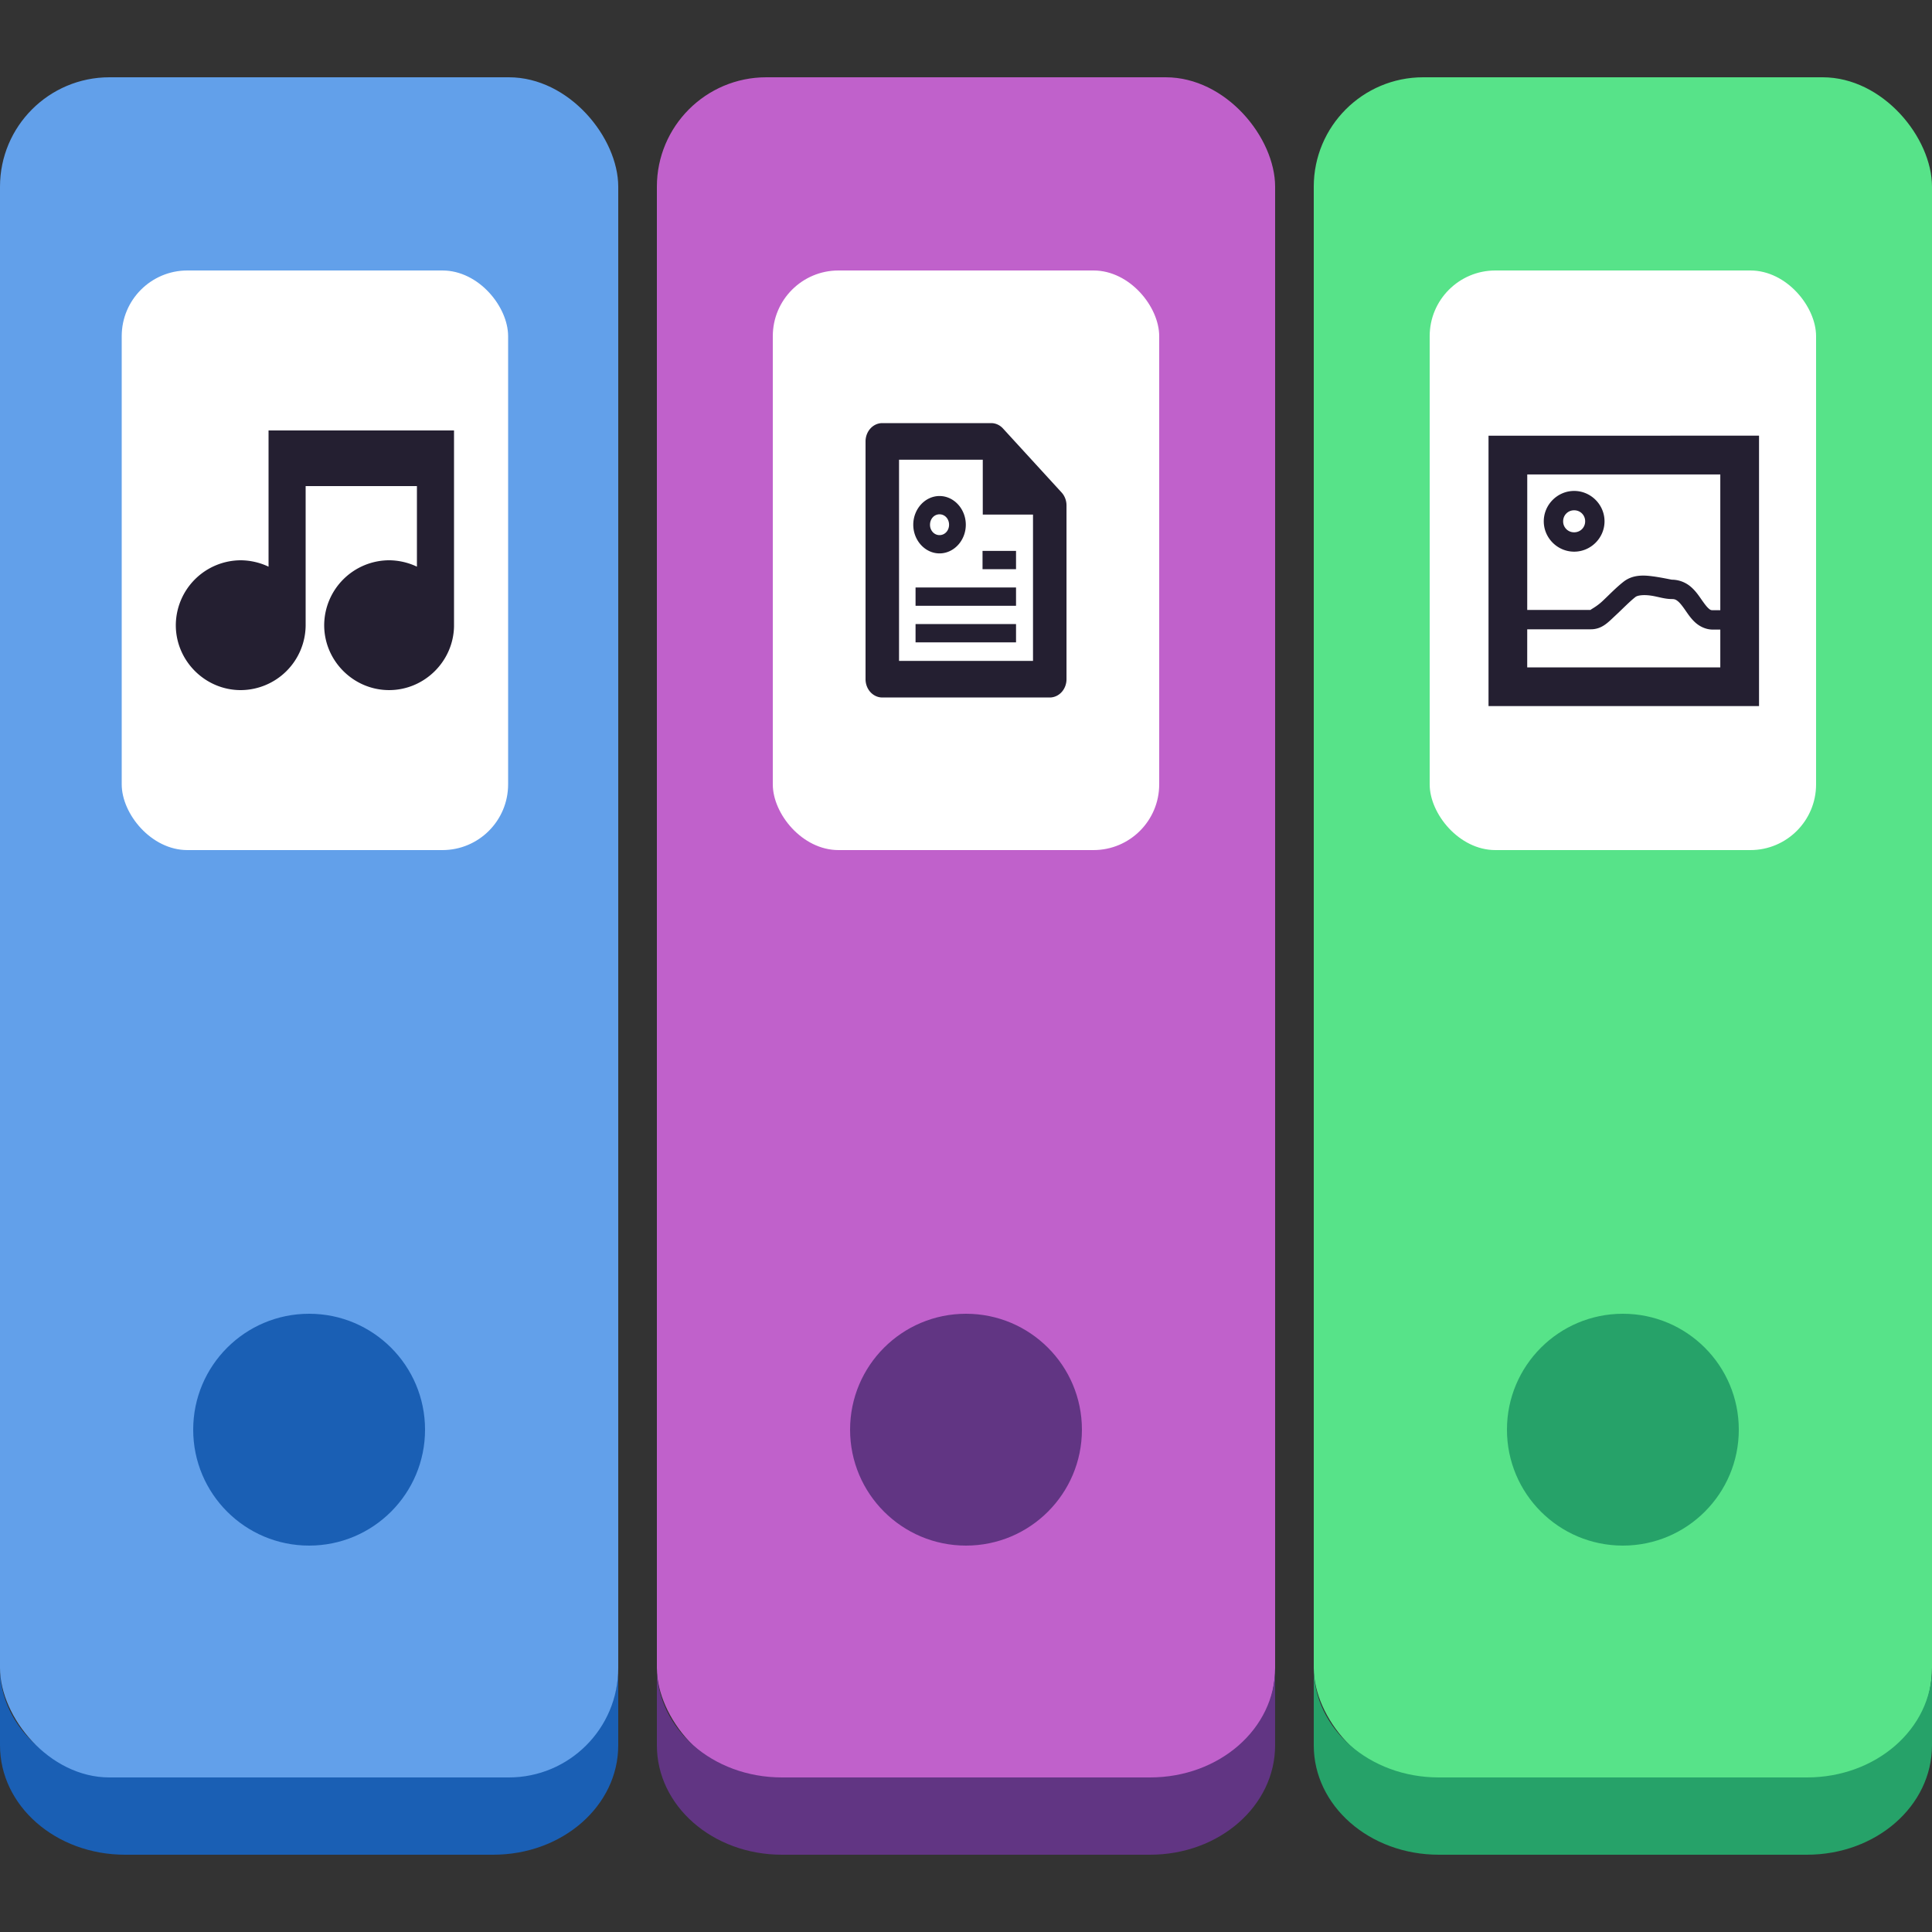 <?xml version="1.0" encoding="UTF-8" standalone="no"?>
<!-- Created with Inkscape (http://www.inkscape.org/) -->

<svg
   xmlns:dc="http://purl.org/dc/elements/1.1/"
   xmlns:cc="http://creativecommons.org/ns#"
   xmlns:rdf="http://www.w3.org/1999/02/22-rdf-syntax-ns#"
   xmlns:svg="http://www.w3.org/2000/svg"
   xmlns="http://www.w3.org/2000/svg"
   xmlns:xlink="http://www.w3.org/1999/xlink"
   xmlns:sodipodi="http://sodipodi.sourceforge.net/DTD/sodipodi-0.dtd"
   xmlns:inkscape="http://www.inkscape.org/namespaces/inkscape"
   inkscape:export-ydpi="90.000000"
   inkscape:export-xdpi="90.000000"
   inkscape:export-filename="/home/lapo/firewall.png"
   width="250"
   height="250"
   id="svg11300"
   sodipodi:version="0.32"
   inkscape:version="0.92.4 (unknown)"
   sodipodi:docname="avi.wad.Organizer.svg"
   inkscape:output_extension="org.inkscape.output.svg.inkscape"
   version="1.0"
   style="display:inline;enable-background:new">
  <rect width="100%" height="100%" fill="#333333" stroke="none"/>
  <title
     id="title4872">Firewall</title>
  <sodipodi:namedview
     stroke="#ef2929"
     fill="#f57900"
     id="base"
     pagecolor="#474747"
     bordercolor="#666666"
     borderopacity="0.255"
     inkscape:pageopacity="0"
     inkscape:pageshadow="2"
     inkscape:zoom="2.0000001"
     inkscape:cx="100.48511"
     inkscape:cy="117.00487"
     inkscape:current-layer="layer5"
     showgrid="false"
     inkscape:grid-bbox="true"
     inkscape:document-units="px"
     inkscape:showpageshadow="false"
     inkscape:window-width="1366"
     inkscape:window-height="704"
     inkscape:window-x="0"
     inkscape:window-y="27"
     width="400px"
     height="300px"
     inkscape:snap-nodes="false"
     inkscape:snap-bbox="true"
     gridtolerance="10000"
     inkscape:object-nodes="true"
     inkscape:snap-grids="true"
     showguides="false"
     inkscape:guide-bbox="true"
     inkscape:window-maximized="1"
     inkscape:snap-center="true"
     inkscape:snap-object-midpoints="true"
     inkscape:snap-page="true"
     inkscape:snap-bbox-midpoints="true">
    <inkscape:grid
       spacingy="1px"
       spacingx="1px"
       id="grid5883"
       type="xygrid"
       enabled="true"
       visible="true"
       empspacing="4"
       snapvisiblegridlinesonly="true" />
    <inkscape:grid
       type="xygrid"
       id="grid11592"
       empspacing="2"
       visible="true"
       enabled="false"
       spacingx="0.5px"
       spacingy="0.5px"
       color="#ff0000"
       opacity="0.125"
       empcolor="#ff0000"
       empopacity="0.251"
       snapvisiblegridlinesonly="true" />
    <sodipodi:guide
       orientation="-0.707,0.707"
       position="309.812,173.625"
       id="guide9630"
       inkscape:locked="false" />
  </sodipodi:namedview>
  <defs
     id="defs3">
    <linearGradient
       id="linearGradient6767"
       inkscape:collect="always">
      <stop
         id="stop6769"
         offset="0"
         style="stop-color:#ffffff;stop-opacity:1;" />
      <stop
         style="stop-color:#ffffff;stop-opacity:0.11"
         offset="0.32"
         id="stop6773" />
      <stop
         id="stop6771"
         offset="1"
         style="stop-color:#ffffff;stop-opacity:1" />
    </linearGradient>
    <linearGradient
       inkscape:collect="always"
       id="linearGradient6757">
      <stop
         style="stop-color:#ffffff;stop-opacity:1"
         offset="0"
         id="stop6759" />
      <stop
         style="stop-color:#ffffff;stop-opacity:0"
         offset="1"
         id="stop6761" />
    </linearGradient>
    <clipPath
       clipPathUnits="userSpaceOnUse"
       id="clipPath5154">
      <circle
         r="109.647"
         cy="924.362"
         cx="128"
         id="circle5156"
         style="opacity:1;fill:url(#radialGradient5158);fill-opacity:1;stroke:none;stroke-opacity:1" />
    </clipPath>
    <linearGradient
       inkscape:collect="always"
       id="linearGradient6001">
      <stop
         style="stop-color:#ffffff;stop-opacity:1;"
         offset="0"
         id="stop6003" />
      <stop
         style="stop-color:#ffffff;stop-opacity:0;"
         offset="1"
         id="stop6005" />
    </linearGradient>
    <radialGradient
       inkscape:collect="always"
       xlink:href="#linearGradient6177"
       id="radialGradient6208"
       cx="113.591"
       cy="905.628"
       fx="113.591"
       fy="905.628"
       r="32.762"
       gradientTransform="matrix(1.574,0,0,1.722,-66.581,-661.849)"
       gradientUnits="userSpaceOnUse" />
    <linearGradient
       id="linearGradient6177"
       inkscape:collect="always">
      <stop
         id="stop6179"
         offset="0"
         style="stop-color:#ffcbb6;stop-opacity:1" />
      <stop
         id="stop6181"
         offset="1"
         style="stop-color:#ff2b79;stop-opacity:1" />
    </linearGradient>
    <clipPath
       clipPathUnits="userSpaceOnUse"
       id="clipPath5355">
      <circle
         r="109.647"
         cy="924.362"
         cx="128"
         id="circle5357"
         style="opacity:1;fill:url(#radialGradient5158);fill-opacity:1;stroke:none;stroke-opacity:1" />
    </clipPath>
    <linearGradient
       inkscape:collect="always"
       xlink:href="#linearGradient6001"
       id="linearGradient4812"
       x1="111.678"
       y1="123.828"
       x2="133.099"
       y2="129.866"
       gradientUnits="userSpaceOnUse"
       gradientTransform="matrix(0.975,0,0,0.975,3.903,798.709)" />
    <clipPath
       clipPathUnits="userSpaceOnUse"
       id="clipPath4688">
      <path
         sodipodi:nodetypes="ccccccccccc"
         inkscape:connector-curvature="0"
         id="path4690"
         d="m 106.424,889.602 c -2.245,-0.052 -4.093,1.753 -4.094,3.998 v 32.645 32.645 c -4e-5,3.079 3.333,5.004 6,3.465 l 28.27,-16.322 28.271,-16.322 c 2.666,-1.54 2.666,-5.388 0,-6.928 l -28.271,-16.322 -28.27,-16.322 c -0.581,-0.335 -1.236,-0.519 -1.906,-0.535 z"
         style="color:#000000;font-style:normal;font-variant:normal;font-weight:normal;font-stretch:normal;font-size:medium;line-height:normal;font-family:sans-serif;text-indent:0;text-align:start;text-decoration:none;text-decoration-line:none;text-decoration-style:solid;text-decoration-color:#000000;letter-spacing:normal;word-spacing:normal;text-transform:none;writing-mode:lr-tb;direction:ltr;baseline-shift:baseline;text-anchor:start;white-space:normal;clip-rule:nonzero;display:inline;overflow:visible;visibility:visible;opacity:1;isolation:auto;mix-blend-mode:normal;color-interpolation:sRGB;color-interpolation-filters:linearRGB;solid-color:#000000;solid-opacity:1;fill:url(#radialGradient4692);fill-opacity:1;fill-rule:nonzero;stroke:#a7003f;stroke-width:1;stroke-linecap:round;stroke-linejoin:round;stroke-miterlimit:4;stroke-dasharray:none;stroke-dashoffset:0;stroke-opacity:1;color-rendering:auto;image-rendering:auto;shape-rendering:auto;text-rendering:auto;enable-background:accumulate" />
    </clipPath>
    <clipPath
       clipPathUnits="userSpaceOnUse"
       id="clipPath4564">
      <circle
         style="opacity:1;fill:url(#radialGradient4568);fill-opacity:1;stroke:none;stroke-opacity:1"
         id="circle4566"
         cx="128"
         cy="924.362"
         r="109.647" />
    </clipPath>
    <linearGradient
       inkscape:collect="always"
       xlink:href="#linearGradient5532"
       id="linearGradient5538"
       x1="89.853"
       y1="838.67"
       x2="89.853"
       y2="1064.475"
       gradientUnits="userSpaceOnUse" />
    <linearGradient
       inkscape:collect="always"
       id="linearGradient5532">
      <stop
         style="stop-color:#ffffff;stop-opacity:0.449"
         offset="0"
         id="stop5534" />
      <stop
         style="stop-color:#e20053;stop-opacity:0.272"
         offset="1"
         id="stop5536" />
    </linearGradient>
    <clipPath
       clipPathUnits="userSpaceOnUse"
       id="clipPath6215">
      <path
         sodipodi:nodetypes="ccccccccccccccccccccccccccccccccccccccccccccccccccccccccccccccc"
         id="path6217"
         d="m 105.173,806.186 c -3.069,0.564 -6.114,1.247 -9.129,2.049 -3.838,1.065 -7.621,2.321 -11.334,3.764 -3.712,1.443 -7.35,3.071 -10.899,4.877 -3.549,1.807 -7.006,3.789 -10.357,5.941 -3.352,2.153 -6.594,4.471 -9.714,6.948 -3.12,2.475 -6.114,5.105 -8.972,7.88 -0.367,0.389 -0.732,0.781 -1.094,1.175 2.602,17.86 16.832,40.038 30.863,55.742 -4.767,8.844 -7.266,18.733 -7.272,28.781 0.021,2.874 0.246,5.744 0.673,8.586 -20.257,-9.185 -43.077,-26.535 -52.798,-47.364 -0.441,1.152 -0.863,2.31 -1.268,3.475 -1.177,3.805 -2.163,7.666 -2.954,11.57 -0.792,3.903 -1.387,7.843 -1.785,11.806 -0.397,3.963 -0.596,7.944 -0.596,11.927 -4.394e-4,2.819 0.099,5.638 0.298,8.45 0.282,3.973 0.763,7.93 1.441,11.855 0.626,3.518 1.409,7.007 2.347,10.455 16.778,6.684 43.115,5.45 63.748,1.143 6.819,11.028 16.987,19.584 29.018,24.417 -18.072,12.936 -44.49,24.021 -67.373,22.032 1.384,1.665 2.813,3.292 4.286,4.879 2.775,2.857 5.691,5.574 8.737,8.139 3.046,2.566 6.219,4.978 9.506,7.227 3.287,2.249 6.685,4.332 10.18,6.241 3.495,1.91 7.084,3.643 10.753,5.194 3.669,1.551 7.413,2.917 11.219,4.094 1.439,0.396 2.884,0.765 4.337,1.107 14.139,-11.184 26.206,-34.583 32.78,-54.564 12.958,-0.383 25.454,-4.901 35.66,-12.895 2.159,22.126 -1.467,50.558 -14.647,69.383 3.069,-0.564 6.114,-1.247 9.129,-2.049 3.838,-1.065 7.621,-2.321 11.334,-3.764 3.712,-1.443 7.35,-3.071 10.899,-4.877 3.549,-1.807 7.006,-3.789 10.357,-5.941 3.352,-2.152 6.594,-4.471 9.714,-6.948 3.12,-2.475 6.114,-5.105 8.972,-7.88 0.367,-0.389 0.732,-0.781 1.094,-1.175 -2.602,-17.86 -16.832,-40.038 -30.863,-55.742 4.767,-8.844 7.266,-18.733 7.272,-28.781 -0.021,-2.874 -0.246,-5.743 -0.673,-8.586 20.257,9.185 43.077,26.535 52.798,47.364 0.441,-1.152 0.863,-2.31 1.268,-3.475 1.177,-3.805 2.163,-7.666 2.954,-11.57 0.792,-3.903 1.387,-7.843 1.785,-11.806 0.397,-3.963 0.596,-7.944 0.596,-11.927 4.4e-4,-2.819 -0.099,-5.638 -0.298,-8.45 -0.282,-3.973 -0.763,-7.93 -1.441,-11.855 -0.628,-3.534 -1.414,-7.038 -2.358,-10.502 -20.562,-7.328 -45.898,-4.795 -63.749,-1.114 -6.818,-11.019 -16.982,-19.569 -29.006,-24.399 18.072,-12.936 44.49,-24.021 67.373,-22.032 -1.384,-1.665 -2.813,-3.292 -4.286,-4.879 -2.775,-2.857 -5.691,-5.574 -8.737,-8.139 -3.046,-2.566 -6.219,-4.978 -9.506,-7.227 -3.287,-2.249 -6.685,-4.332 -10.18,-6.241 -3.495,-1.91 -7.084,-3.643 -10.753,-5.194 -3.669,-1.551 -7.413,-2.917 -11.219,-4.094 -1.427,-0.393 -2.86,-0.759 -4.301,-1.098 -14.147,11.184 -26.229,34.575 -32.811,54.556 -12.96,0.381 -25.458,4.9 -35.665,12.895 -2.159,-22.126 1.467,-50.558 14.647,-69.383 z"
         style="opacity:1;fill:url(#radialGradient6219);fill-opacity:1;stroke:none;stroke-opacity:1"
         inkscape:connector-curvature="0" />
    </clipPath>
    <linearGradient
       inkscape:collect="always"
       xlink:href="#linearGradient6757"
       id="linearGradient4075"
       gradientUnits="userSpaceOnUse"
       gradientTransform="matrix(1.115,0,0,1.115,-35.878,-26.418)"
       x1="311.179"
       y1="222.029"
       x2="311.179"
       y2="232.059" />
    <linearGradient
       inkscape:collect="always"
       xlink:href="#linearGradient6767"
       id="linearGradient4077"
       gradientUnits="userSpaceOnUse"
       gradientTransform="matrix(0.861,0,0,0.861,43.099,31.735)"
       x1="311.032"
       y1="233.344"
       x2="312.461"
       y2="223.417" />
  </defs>
  <g
     style="display:inline;opacity:1"
     inkscape:groupmode="layer"
     inkscape:label="artwork"
     id="layer1"
     transform="translate(0,-50)">
    <g
       inkscape:groupmode="layer"
       id="layer2"
       inkscape:label="baseplate"
       style="display:inline;opacity:1" />
    <g
       inkscape:groupmode="layer"
       id="layer4"
       inkscape:label="smallsizes"
       style="display:inline">
      <g
         id="g6154"
         style="fill:#ffffff"
         transform="matrix(1.25,0,0,1.25,-78,-47.25)" />
    </g>
    <g
       inkscape:groupmode="layer"
       id="layer5"
       inkscape:label="hires"
       style="display:inline;opacity:1">
      <g
         id="g8198"
         transform="matrix(5.093,0,0,2.239,20.302,129.481)"
         style="opacity:0.4" />
      <g
         id="g8230"
         inkscape:label="base"
         style="display:inline"
         transform="matrix(4.889,0,0,4.889,322.06,251.82)" />
      <path
         style="display:inline;opacity:1;fill:#1a5fb4;fill-opacity:1;stroke:none;stroke-width:1.781;stroke-opacity:1;enable-background:new"
         d="m 0,265.838 v 10 c 0,7.846 7.219,14.162 16.185,14.162 H 63.815 C 72.781,290 80,283.683 80,275.838 v -10 c 0,7.846 -7.219,14.162 -16.185,14.162 H 16.185 C 7.219,280 0,273.683 0,265.838 Z"
         id="rect1224"
         inkscape:connector-curvature="0" />
      <rect
         style="display:inline;opacity:1;fill:#62a0ea;fill-opacity:1;stroke:none;stroke-width:1.781;stroke-opacity:1;enable-background:new"
         id="rect357"
         width="80"
         height="220"
         x="0"
         y="60"
         ry="14.162" />
      <rect
         ry="14.162"
         y="60"
         x="85"
         height="220"
         width="80"
         id="rect1183"
         style="display:inline;opacity:1;fill:#c061cb;fill-opacity:1;stroke:none;stroke-width:1.781;stroke-opacity:1;enable-background:new" />
      <rect
         ry="14.162"
         y="60"
         x="170"
         height="220"
         width="80"
         id="rect1235"
         style="display:inline;opacity:1;fill:#57e389;fill-opacity:1;stroke:none;stroke-width:1.781;stroke-opacity:1;enable-background:new" />
      <path
         style="display:inline;opacity:1;fill:#26a269;fill-opacity:1;stroke:none;stroke-width:1.781;stroke-opacity:1;enable-background:new"
         d="m 170,265.838 v 10 c 0,7.846 7.219,14.162 16.185,14.162 h 47.629 c 8.966,0 16.185,-6.317 16.185,-14.162 v -10 c 0,7.846 -7.219,14.162 -16.185,14.162 H 186.185 C 177.219,280 170,273.683 170,265.838 Z"
         id="rect1237"
         inkscape:connector-curvature="0" />
      <circle
         style="opacity:1;fill:#26a269;fill-opacity:1;stroke:none;stroke-width:0.5;stroke-opacity:1"
         id="path1187"
         cx="210"
         cy="235"
         r="15" />
      <path
         style="display:inline;opacity:1;fill:#613583;fill-opacity:1;stroke:none;stroke-width:1.781;stroke-opacity:1;enable-background:new"
         d="m 85,265.838 v 10 c 0,7.846 7.219,14.162 16.185,14.162 h 47.629 c 8.966,0 16.185,-6.317 16.185,-14.162 v -10 c 0,7.846 -7.219,14.162 -16.185,14.162 H 101.185 C 92.219,280 85,273.683 85,265.838 Z"
         id="rect1230"
         inkscape:connector-curvature="0" />
      <circle
         r="15"
         cy="235"
         cx="125"
         id="circle1189"
         style="opacity:1;fill:#613583;fill-opacity:1;stroke:none;stroke-width:0.5;stroke-opacity:1" />
      <circle
         style="opacity:1;fill:#1a5fb4;fill-opacity:1;stroke:none;stroke-width:0.5;stroke-opacity:1"
         id="circle1191"
         cx="40"
         cy="235"
         r="15" />
      <rect
         style="opacity:1;fill:#ffffff;fill-opacity:1;stroke:none;stroke-width:2.037;stroke-miterlimit:4;stroke-dasharray:none;stroke-opacity:1"
         id="rect1390"
         width="50"
         height="75"
         x="15.75"
         y="85"
         ry="8.5" />
      <path
         id="path1339"
         overflow="visible"
         font-weight="400"
         style="color:#000000;font-weight:400;line-height:normal;font-family:Sans;-inkscape-font-specification:Sans;text-indent:0;text-align:start;text-decoration:none;text-decoration-line:none;text-transform:none;overflow:visible;fill:#241f31;fill-opacity:1;stroke-width:2.4;marker:none"
         d="m 34.75,105.7 v 17.626 a 8.578,8.578 0 0 0 -3.6,-0.826 8.436,8.436 0 0 0 -8.4,8.4 c 0,4.61 3.79,8.4 8.4,8.4 a 8.441,8.441 0 0 0 8.4,-8.326 v -18.072 h 14.4 v 10.423 a 8.578,8.578 0 0 0 -3.6,-0.826 8.436,8.436 0 0 0 -8.4,8.4 c 0,4.61 3.79,8.4 8.4,8.4 4.56,0 8.316,-3.71 8.4,-8.249 V 105.7 Z"
         inkscape:connector-curvature="0" />
      <rect
         style="display:inline;opacity:1;fill:#ffffff;fill-opacity:1;stroke:none;stroke-width:2.037;stroke-miterlimit:4;stroke-dasharray:none;stroke-opacity:1;enable-background:new"
         id="rect1390-5"
         width="50"
         height="75"
         x="100"
         y="85"
         ry="8.5" />
      <g
         id="g1358"
         transform="matrix(2.167,0,0,2.367,107.667,102.383)"
         style="fill:#241f31;fill-opacity:1">
        <path
           id="path1350"
           overflow="visible"
           font-weight="400"
           style="color:#000000;font-weight:400;line-height:normal;font-family:sans-serif;font-variant-ligatures:normal;font-variant-position:normal;font-variant-caps:normal;font-variant-numeric:normal;font-variant-alternates:normal;font-feature-settings:normal;text-indent:0;text-align:start;text-decoration:none;text-decoration-line:none;text-decoration-style:solid;text-decoration-color:#000000;text-transform:none;text-orientation:mixed;white-space:normal;shape-padding:0;overflow:visible;isolation:auto;mix-blend-mode:normal;fill:#241f31;fill-opacity:1;fill-rule:evenodd"
           d="M 3,1 A 1,1 0 0 0 2,2 v 13 a 1,1 0 0 0 1,1 h 10 a 1,1 0 0 0 1,-1 V 5.5 A 1,1 0 0 0 13.707,4.793 l -3.5,-3.5 A 1,1 0 0 0 9.5,1 Z M 4,3 H 9.086 L 12,5.914 V 14 H 4 Z"
           inkscape:connector-curvature="0" />
        <path
           id="path1352"
           d="m 9,2 v 4 h 4 z"
           inkscape:connector-curvature="0"
           style="fill:#241f31;fill-opacity:1;fill-rule:evenodd" />
        <path
           id="path1354"
           overflow="visible"
           font-weight="400"
           style="color:#000000;font-weight:400;line-height:normal;font-family:sans-serif;font-variant-ligatures:normal;font-variant-position:normal;font-variant-caps:normal;font-variant-numeric:normal;font-variant-alternates:normal;font-feature-settings:normal;text-indent:0;text-align:start;text-decoration:none;text-decoration-line:none;text-decoration-style:solid;text-decoration-color:#000000;text-transform:none;text-orientation:mixed;white-space:normal;shape-padding:0;overflow:visible;isolation:auto;mix-blend-mode:normal;fill:#241f31;fill-opacity:1;marker:none"
           d="m 6.418,4.986 c -0.86,0 -1.568,0.708 -1.568,1.569 0,0.86 0.708,1.568 1.568,1.568 0.86,0 1.569,-0.708 1.569,-1.568 0,-0.86 -0.709,-1.569 -1.569,-1.569 z m 0,1 c 0.32,0 0.569,0.249 0.569,0.569 0,0.32 -0.25,0.568 -0.569,0.568 A 0.561,0.561 0 0 1 5.85,6.555 c 0,-0.32 0.248,-0.569 0.568,-0.569 z"
           inkscape:connector-curvature="0" />
        <path
           id="path1356"
           overflow="visible"
           style="color:#000000;overflow:visible;fill:#241f31;fill-opacity:1;marker:none"
           d="m 8.986,7.986 h 2 v 1 h -2 z m -4,2 h 6 v 1 h -6 z m 0,2 h 6 v 1 h -6 z"
           inkscape:connector-curvature="0" />
      </g>
      <rect
         style="display:inline;opacity:1;fill:#ffffff;fill-opacity:1;stroke:none;stroke-width:2.037;stroke-miterlimit:4;stroke-dasharray:none;stroke-opacity:1;enable-background:new"
         id="rect1390-3"
         width="50"
         height="75"
         x="185"
         y="85"
         ry="8.5" />
      <g
         id="g1377"
         font-weight="400"
         transform="matrix(2.506,0,0,2.505,190.028,103.795)"
         style="color:#000000;font-weight:400;font-family:sans-serif;white-space:normal;fill:#241f31;fill-opacity:1">
        <path
           id="path1373"
           overflow="visible"
           style="line-height:normal;font-variant-ligatures:normal;font-variant-position:normal;font-variant-caps:normal;font-variant-numeric:normal;font-variant-alternates:normal;font-feature-settings:normal;text-indent:0;text-align:start;text-decoration:none;text-decoration-line:none;text-decoration-style:solid;text-decoration-color:#000000;text-transform:none;text-orientation:mixed;shape-padding:0;overflow:visible;isolation:auto;mix-blend-mode:normal;fill:#241f31;fill-opacity:1;marker:none"
           d="M 1.032,1.032 V 15 H 15 V 1.03 Z m 2,2 H 13 V 13 H 3.03 Z"
           inkscape:connector-curvature="0" />
        <path
           id="path1375"
           overflow="visible"
           style="line-height:normal;font-variant-ligatures:normal;font-variant-position:normal;font-variant-caps:normal;font-variant-numeric:normal;font-variant-alternates:normal;font-feature-settings:normal;text-indent:0;text-align:start;text-decoration:none;text-decoration-line:none;text-decoration-style:solid;text-decoration-color:#000000;text-transform:none;text-orientation:mixed;shape-padding:0;overflow:visible;isolation:auto;mix-blend-mode:normal;fill:#241f31;fill-opacity:1;marker:none"
           d="M 9.536,8.3 C 9.069,8.235 8.49,8.195 8.004,8.575 7.601,8.89 7.227,9.288 6.899,9.592 6.571,9.897 6.247,10.032 6.313,10.032 H 2.47 v 1 h 3.844 c 0.582,0 0.9,-0.368 1.264,-0.705 C 7.942,9.99 8.309,9.606 8.621,9.362 8.727,9.279 9.027,9.238 9.4,9.29 c 0.373,0.051 0.707,0.18 1.102,0.18 0.146,0 0.215,0.034 0.324,0.126 0.108,0.092 0.23,0.254 0.365,0.448 0.135,0.193 0.28,0.417 0.498,0.62 0.218,0.204 0.546,0.383 0.922,0.383 h 0.86 v -1 h -0.86 c -0.1,0 -0.14,-0.02 -0.238,-0.113 -0.099,-0.092 -0.22,-0.26 -0.36,-0.46 -0.14,-0.202 -0.3,-0.436 -0.539,-0.64 A 1.517,1.517 0 0 0 10.502,8.469 c -0.033,0 -0.499,-0.105 -0.965,-0.17 z M 5.454,3.885 c -0.86,0 -1.569,0.708 -1.569,1.569 0,0.86 0.708,1.568 1.569,1.568 0.86,0 1.568,-0.708 1.568,-1.568 0,-0.86 -0.708,-1.569 -1.568,-1.569 z m 0,1 c 0.32,0 0.568,0.249 0.568,0.569 0,0.32 -0.249,0.568 -0.568,0.568 A 0.561,0.561 0 0 1 4.885,5.454 c 0,-0.32 0.249,-0.569 0.569,-0.569 z"
           inkscape:connector-curvature="0" />
      </g>
    </g>
  </g>
</svg>
